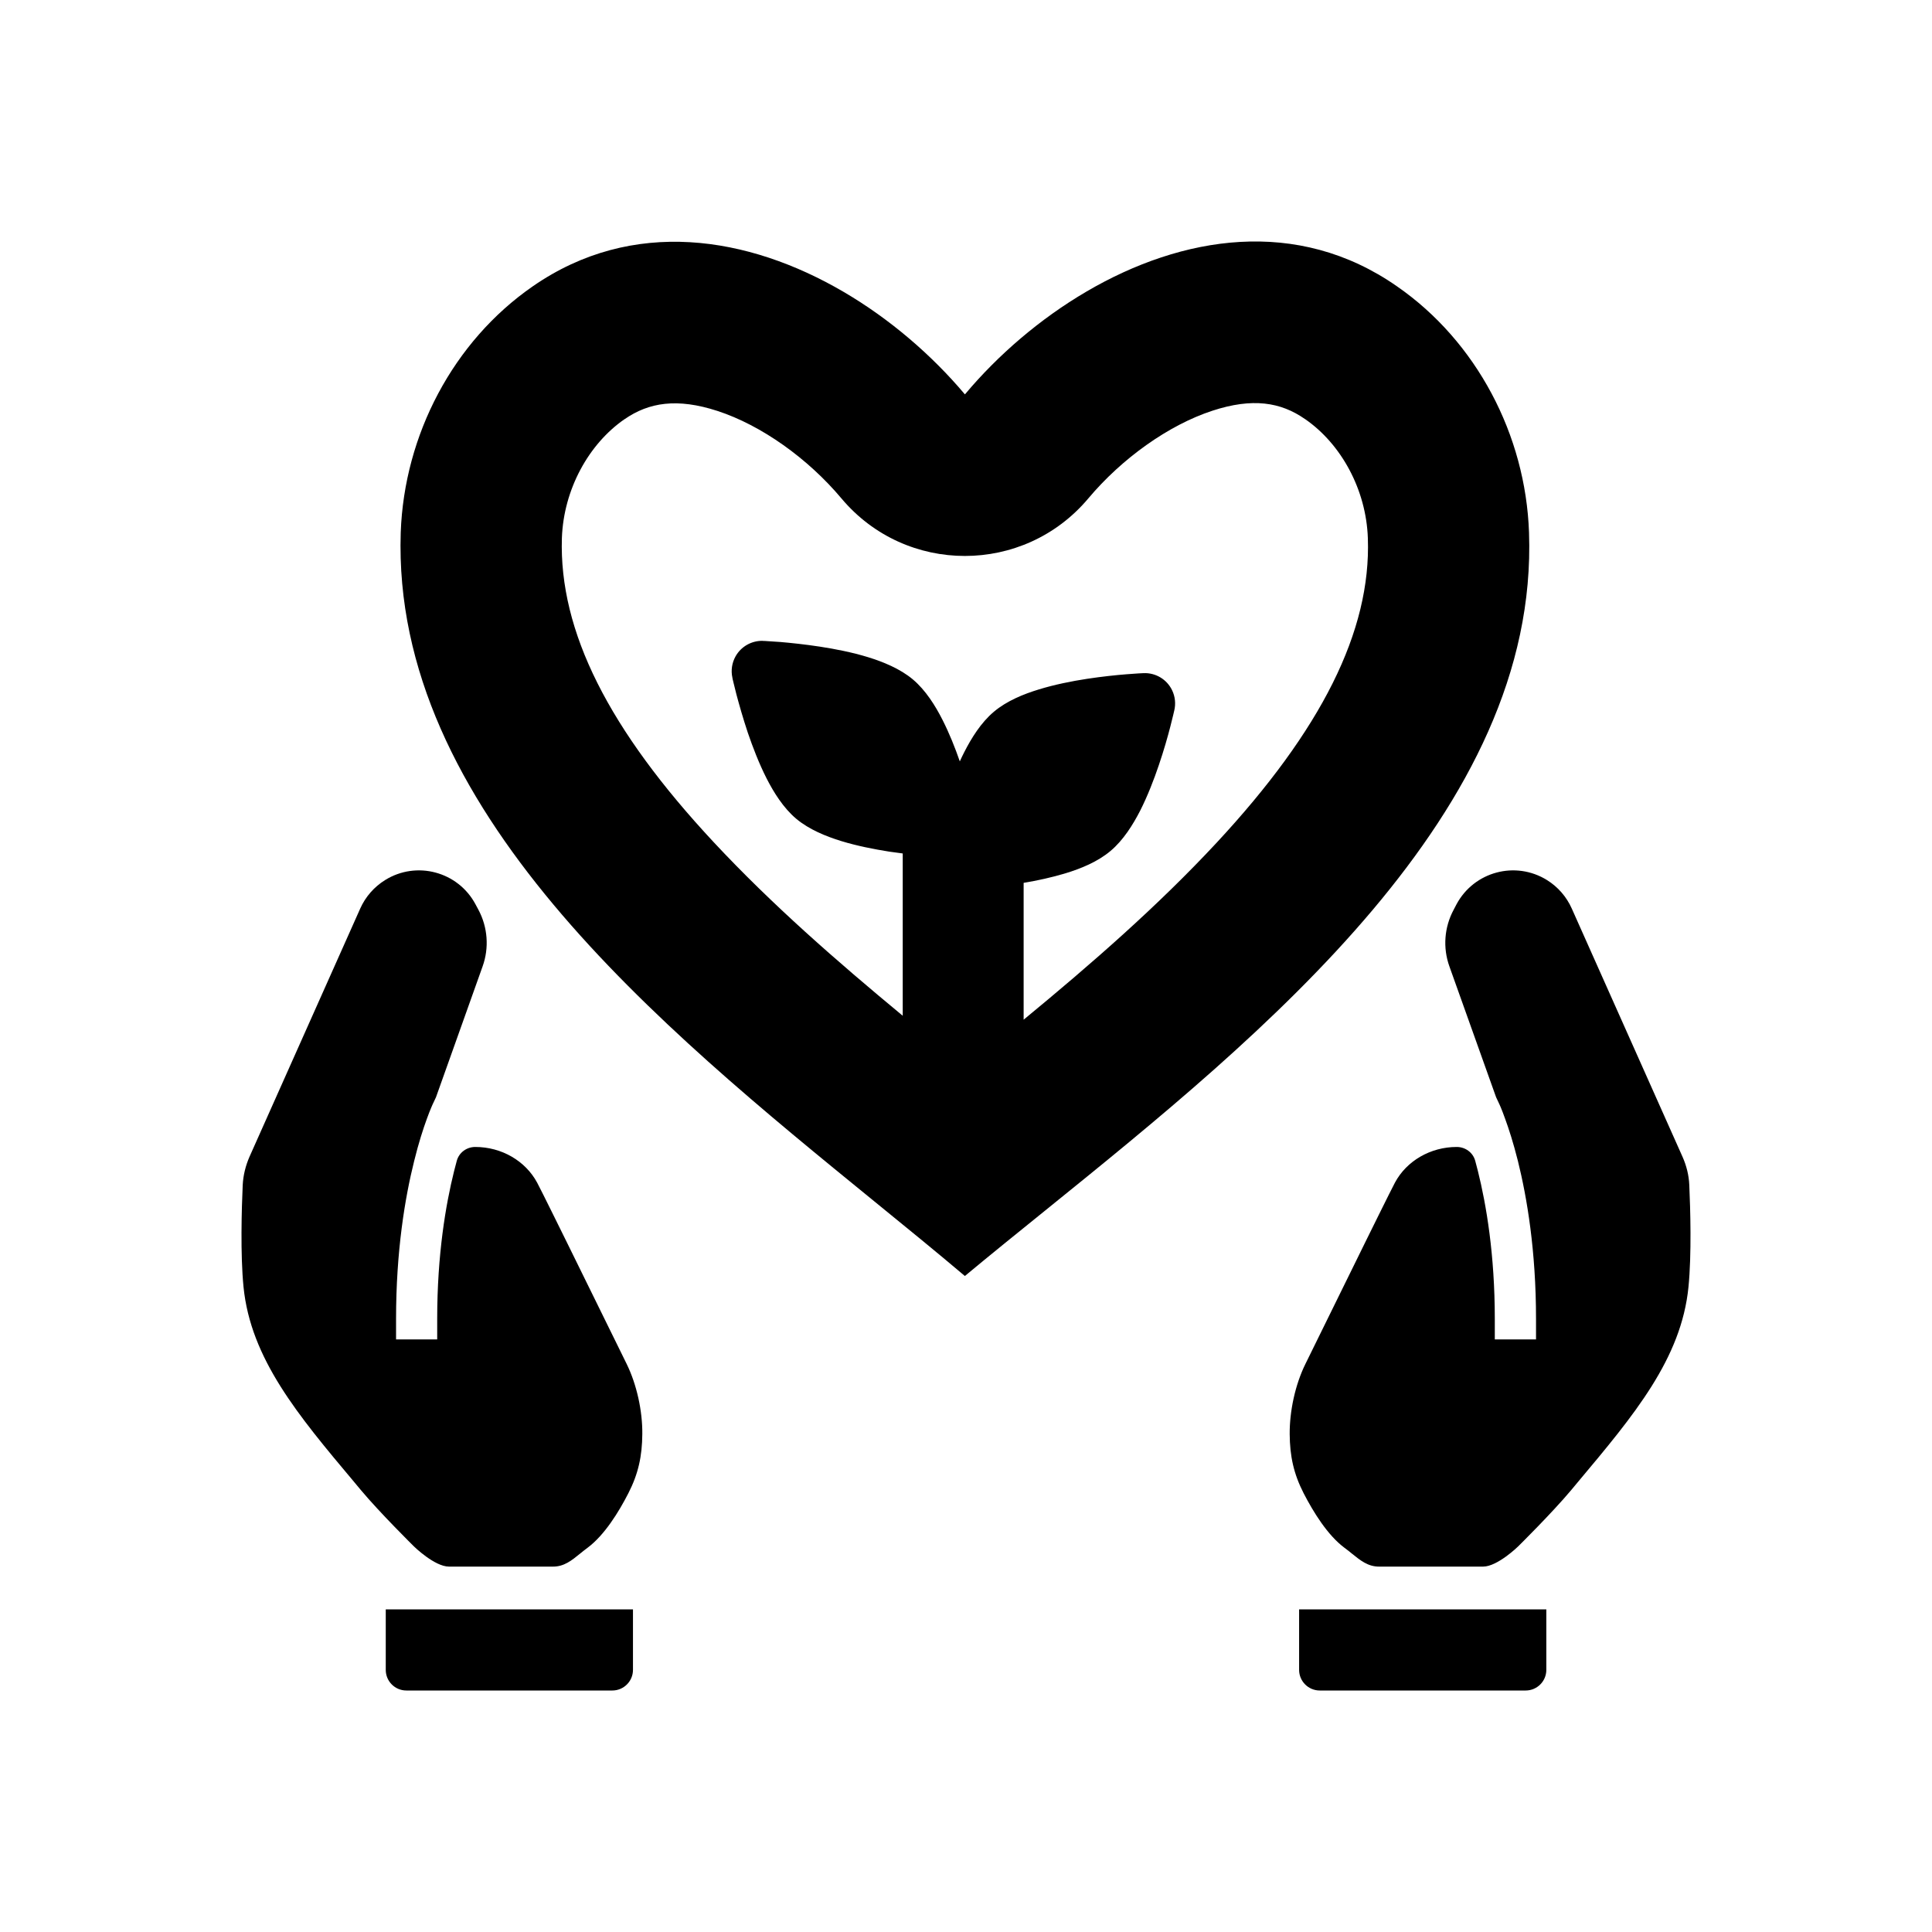 <svg width="24" height="24" viewBox="0 0 24 24" fill="none" xmlns="http://www.w3.org/2000/svg">
<path fill-rule="evenodd" clip-rule="evenodd" d="M13.498 3.621C14.681 2.929 16.115 2.692 17.354 3.557C18.342 4.241 18.952 5.403 18.994 6.615C19.117 10.08 15.693 12.847 12.988 15.034C12.639 15.316 12.302 15.588 11.986 15.851C11.635 15.554 11.257 15.246 10.865 14.927C8.188 12.746 4.866 10.04 4.978 6.615C5.021 5.403 5.63 4.241 6.618 3.557C7.86 2.696 9.296 2.933 10.48 3.626C11.059 3.965 11.576 4.413 11.982 4.894L11.985 4.898H11.987L11.991 4.894C12.397 4.411 12.917 3.961 13.498 3.621ZM12.716 10.967V12.667C13.561 11.971 14.382 11.255 15.113 10.469C16.413 9.07 17.033 7.841 16.992 6.687L16.992 6.685C16.971 6.078 16.658 5.515 16.215 5.208L16.21 5.205C15.909 4.995 15.559 4.939 15.061 5.102C14.517 5.28 13.937 5.694 13.519 6.192C12.718 7.144 11.254 7.145 10.453 6.192C10.036 5.695 9.458 5.283 8.913 5.105C8.413 4.942 8.06 4.998 7.758 5.208L7.757 5.208C7.314 5.515 7.002 6.077 6.98 6.683C6.943 7.845 7.566 9.068 8.865 10.461C9.587 11.235 10.388 11.934 11.214 12.618V10.602C11.16 10.595 11.103 10.587 11.045 10.579C10.856 10.549 10.646 10.508 10.45 10.448C10.262 10.39 10.051 10.305 9.891 10.171C9.731 10.036 9.611 9.843 9.522 9.668C9.429 9.485 9.352 9.284 9.29 9.103C9.229 8.92 9.181 8.75 9.148 8.626C9.132 8.564 9.12 8.513 9.111 8.477L9.101 8.435L9.099 8.423L9.098 8.42L9.098 8.418C9.078 8.327 9.093 8.234 9.136 8.156C9.204 8.032 9.337 7.956 9.48 7.961L9.481 7.962L9.485 7.962L9.497 7.962L9.54 7.965C9.577 7.967 9.629 7.97 9.693 7.975C9.821 7.986 9.996 8.004 10.186 8.033C10.375 8.062 10.585 8.103 10.781 8.163C10.969 8.221 11.18 8.306 11.34 8.44C11.5 8.575 11.62 8.768 11.709 8.944C11.793 9.11 11.865 9.29 11.923 9.458C11.941 9.419 11.959 9.381 11.978 9.344C12.067 9.169 12.187 8.975 12.347 8.841C12.507 8.706 12.718 8.621 12.906 8.564C13.101 8.504 13.312 8.462 13.501 8.433C13.691 8.404 13.866 8.386 13.993 8.376C14.057 8.371 14.11 8.367 14.147 8.365L14.19 8.363L14.202 8.362L14.205 8.362L14.206 8.362C14.356 8.356 14.495 8.439 14.56 8.574C14.599 8.654 14.607 8.744 14.587 8.827L14.585 8.835L14.575 8.878C14.567 8.914 14.554 8.965 14.538 9.027C14.506 9.151 14.458 9.321 14.396 9.503C14.335 9.684 14.257 9.885 14.165 10.068C14.075 10.243 13.955 10.437 13.795 10.571C13.635 10.706 13.425 10.791 13.237 10.848C13.066 10.9 12.885 10.939 12.716 10.967Z" fill="black"/>
<path d="M5.143 19.211C5.143 19.211 4.723 18.797 4.481 18.508L4.397 18.407C3.702 17.58 3.114 16.878 3.025 15.986C2.985 15.582 3.002 15.012 3.015 14.722C3.021 14.6 3.051 14.48 3.1 14.368L4.475 11.286C4.54 11.14 4.648 11.017 4.783 10.933C5.174 10.689 5.69 10.827 5.907 11.234L5.943 11.301C6.059 11.518 6.078 11.774 5.995 12.005L5.416 13.63L5.379 13.709L5.378 13.71L5.377 13.713L5.372 13.724C5.368 13.733 5.362 13.745 5.356 13.761C5.342 13.793 5.324 13.84 5.302 13.9C5.258 14.02 5.201 14.195 5.145 14.422C5.031 14.877 4.92 15.539 4.92 16.383V16.639H5.431V16.383C5.431 15.585 5.537 14.964 5.641 14.547C5.652 14.502 5.663 14.46 5.674 14.421C5.702 14.317 5.797 14.248 5.904 14.248C6.23 14.248 6.527 14.42 6.673 14.692C6.721 14.781 7.04 15.429 7.04 15.429L7.784 16.942C7.91 17.199 7.982 17.528 7.979 17.815C7.977 18.087 7.93 18.307 7.806 18.549C7.686 18.784 7.508 19.071 7.3 19.226C7.268 19.25 7.237 19.274 7.208 19.298C7.1 19.386 7.007 19.461 6.87 19.461H5.578C5.398 19.461 5.143 19.211 5.143 19.211Z" fill="black"/>
<path d="M5.387 13.712C5.382 13.71 5.379 13.709 5.379 13.709L5.387 13.712Z" fill="black"/>
<path d="M7.863 20.744V19.992H4.792V20.744C4.792 20.885 4.906 21 5.048 21H7.607C7.748 21 7.863 20.885 7.863 20.744Z" fill="black"/>
<path d="M18.858 19.211C18.858 19.211 19.278 18.797 19.52 18.508L19.604 18.407C20.298 17.58 20.887 16.878 20.975 15.986C21.015 15.582 20.998 15.012 20.985 14.722C20.98 14.6 20.95 14.48 20.9 14.368L19.525 11.286C19.46 11.14 19.353 11.017 19.218 10.933C18.826 10.689 18.311 10.827 18.093 11.234L18.058 11.301C17.941 11.518 17.922 11.774 18.005 12.005L18.585 13.63L18.622 13.709C18.622 13.709 18.619 13.71 18.614 13.712L18.622 13.709L18.622 13.71L18.624 13.713L18.629 13.724C18.633 13.733 18.638 13.745 18.645 13.761C18.658 13.793 18.677 13.84 18.698 13.9C18.742 14.02 18.799 14.195 18.856 14.422C18.969 14.877 19.081 15.539 19.081 16.383V16.639H18.569V16.383C18.569 15.585 18.463 14.964 18.359 14.547C18.348 14.502 18.337 14.46 18.326 14.421C18.298 14.317 18.203 14.248 18.096 14.248C17.771 14.248 17.473 14.42 17.328 14.692C17.28 14.781 16.961 15.429 16.961 15.429L16.217 16.942C16.09 17.199 16.019 17.528 16.021 17.815C16.023 18.087 16.07 18.307 16.194 18.549C16.315 18.784 16.492 19.071 16.7 19.226C16.733 19.25 16.763 19.274 16.792 19.298C16.901 19.386 16.994 19.461 17.131 19.461H18.423C18.602 19.461 18.858 19.211 18.858 19.211Z" fill="black"/>
<path d="M16.138 20.744V19.992H19.209V20.744C19.209 20.885 19.094 21 18.953 21H16.394C16.253 21 16.138 20.885 16.138 20.744Z" fill="black"/>
</svg>
